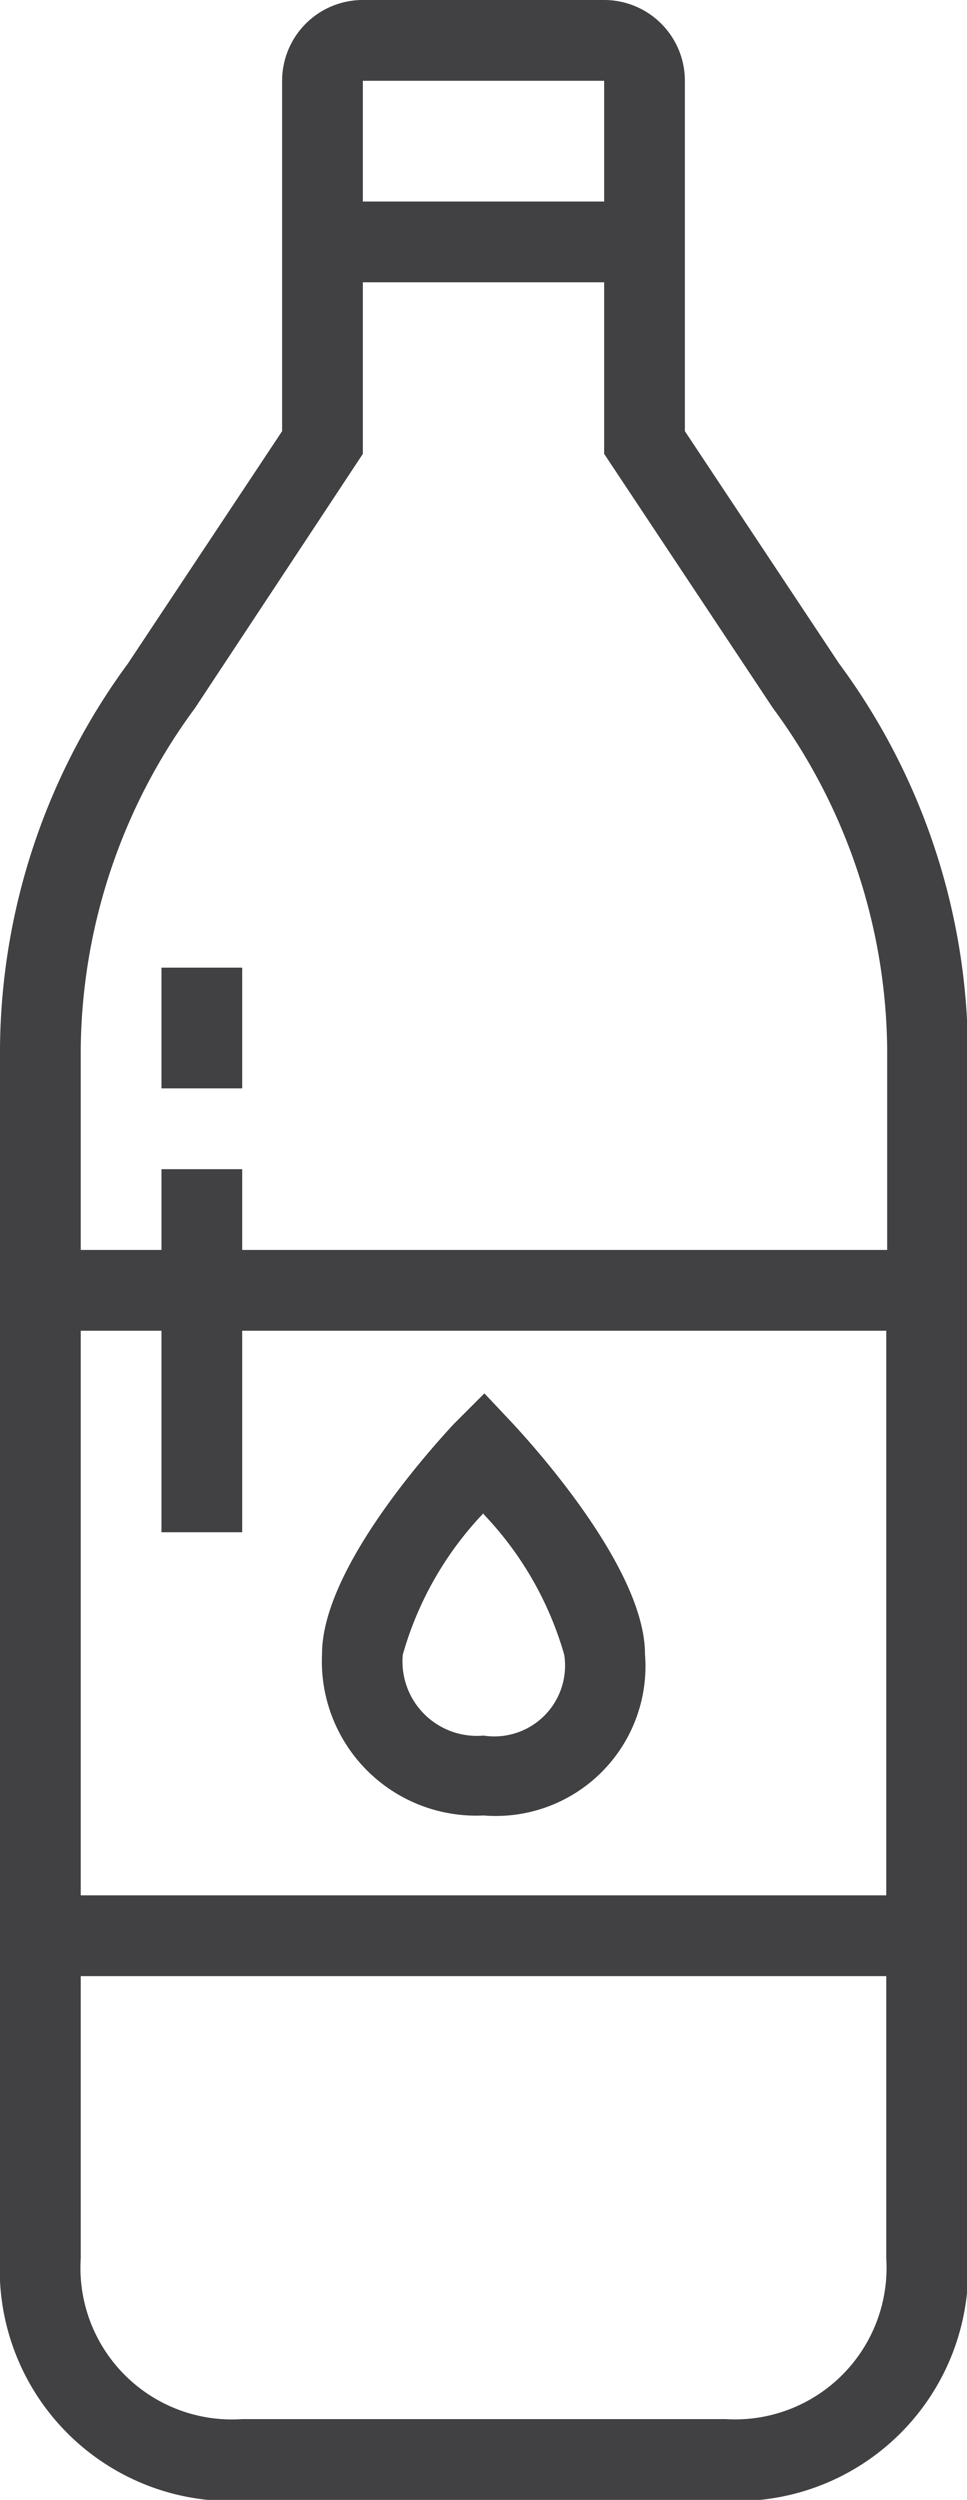 <svg id="Layer_1" data-name="Layer 1" xmlns="http://www.w3.org/2000/svg" viewBox="0 0 10.66 27.54"><defs><style>.cls-1{fill:#414042;}</style></defs><title>iSHOP Dashboard_Elements</title><path class="cls-1" d="M9.25,7.31,7.55,4.75V.89A.89.89,0,0,0,6.66,0H4a.89.89,0,0,0-.89.89V4.75L1.41,7.31A7.24,7.24,0,0,0,0,11.55V24.88a2.55,2.55,0,0,0,2.67,2.67H8a2.55,2.55,0,0,0,2.67-2.67V11.55A7.24,7.24,0,0,0,9.25,7.31ZM6.66.89V2.22H4V.89ZM2.15,7.8,4,5V3.11H6.66V5L8.52,7.8a6.42,6.42,0,0,1,1.26,3.75v2.22H2.67v-.89H1.78v.89H.89V11.55A6.42,6.42,0,0,1,2.15,7.8Zm.52,9.08V14.66H9.77v6.22H.89V14.66h.89v2.22ZM8,26.65H2.67A1.67,1.67,0,0,1,.89,24.88V21.77H9.77v3.11A1.67,1.67,0,0,1,8,26.65Z"/><path class="cls-1" d="M5.33,20a1.65,1.65,0,0,0,1.78-1.78c0-.93-1.21-2.27-1.45-2.53l-.32-.34L5,15.69c-.24.26-1.45,1.59-1.45,2.53A1.7,1.7,0,0,0,5.33,20Zm0-3.32a3.72,3.72,0,0,1,.89,1.55.78.78,0,0,1-.89.89.82.82,0,0,1-.89-.89A3.73,3.73,0,0,1,5.33,16.67Z"/><rect class="cls-1" x="1.78" y="10.66" width="0.89" height="1.33"/></svg>